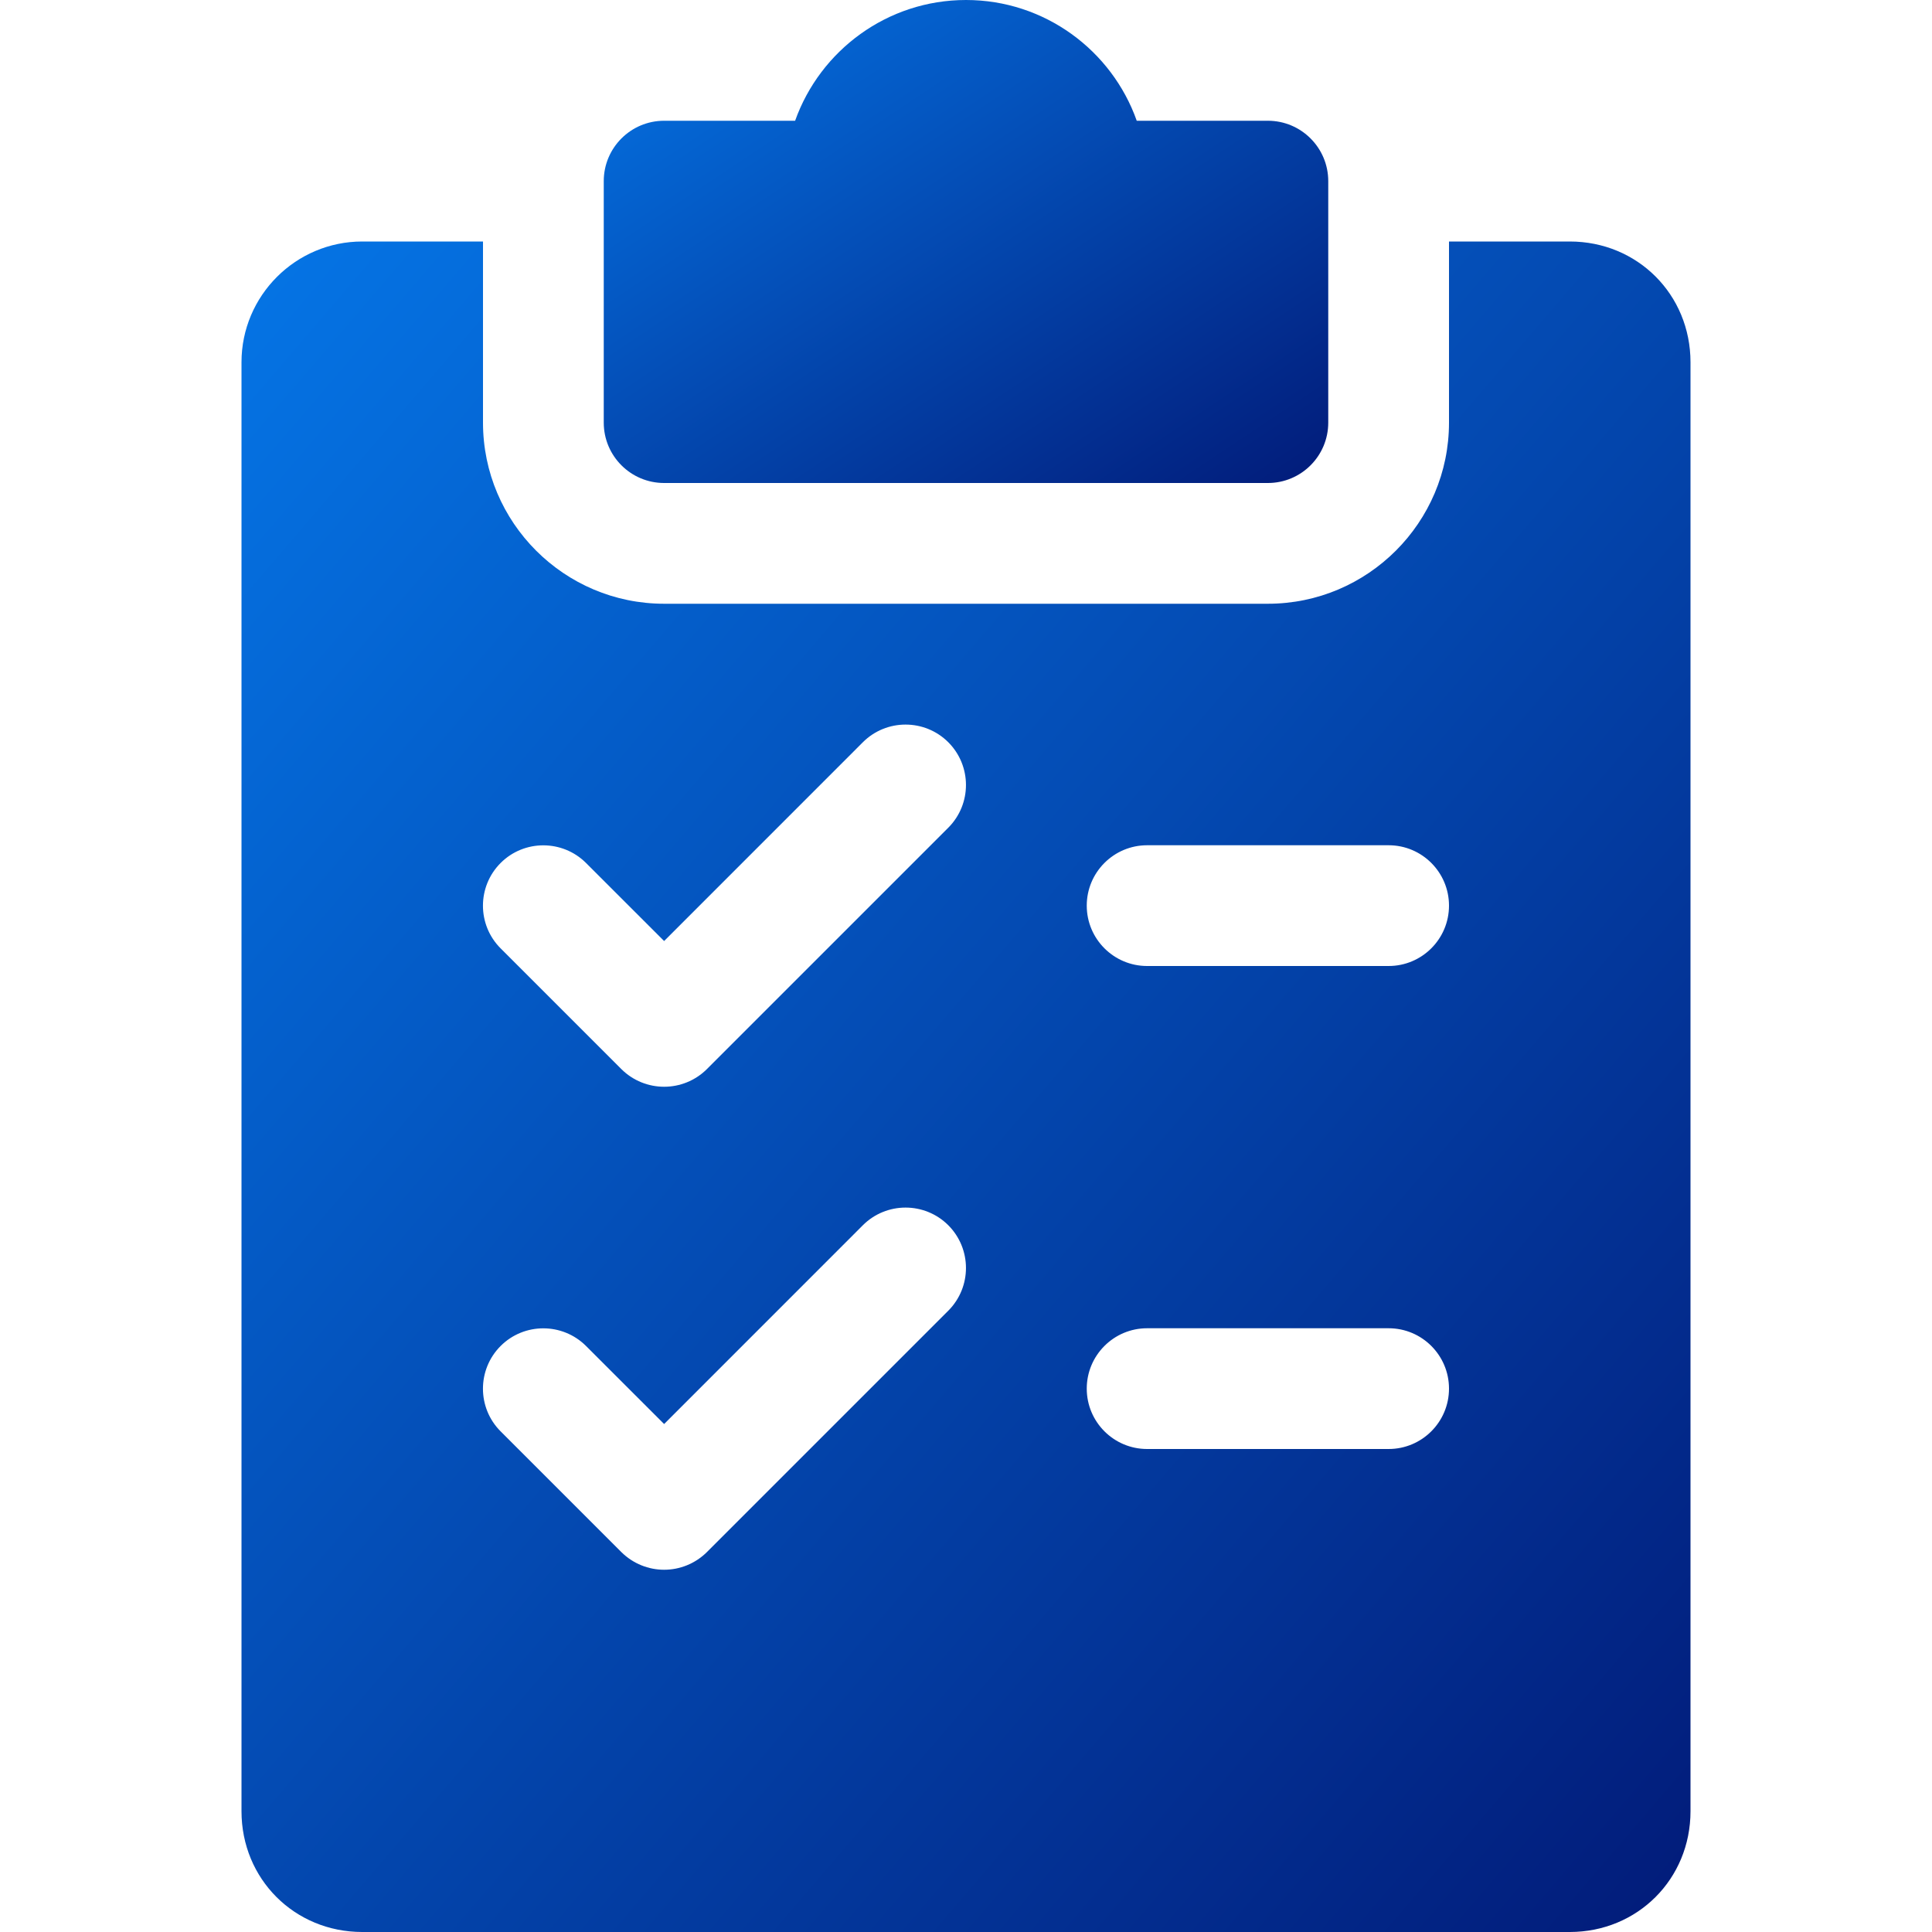 <svg width="40" height="40" viewBox="0 0 40 40" fill="none" xmlns="http://www.w3.org/2000/svg">
<path d="M26.25 2.5H23.535C23.02 1.045 21.63 0 20 0C18.37 0 16.98 1.045 16.462 2.5H13.75C13.06 2.5 12.5 3.06 12.5 3.75V8.75C12.5 9.44 13.06 10 13.75 10H26.25C26.94 10 27.5 9.44 27.5 8.75V3.75C27.5 3.06 26.94 2.5 26.25 2.5Z" fill="url(#paint0_linear)"/>
<path d="M32.5 5H30V8.75C30 10.818 28.317 12.5 26.25 12.5H13.75C11.682 12.5 10 10.818 10 8.75V5H7.5C6.122 5 5 6.122 5 7.5V37.5C5 38.903 6.098 40 7.5 40H32.5C33.903 40 35 38.903 35 37.5V7.5C35 6.098 33.903 5 32.5 5ZM19.635 27.135L14.635 32.135C14.39 32.377 14.07 32.5 13.75 32.5C13.43 32.5 13.11 32.377 12.865 32.135L10.365 29.635C9.877 29.148 9.877 28.355 10.365 27.867C10.852 27.38 11.645 27.38 12.133 27.867L13.75 29.483L17.865 25.367C18.352 24.88 19.145 24.88 19.633 25.367C20.12 25.855 20.122 26.645 19.635 27.135ZM19.635 17.135L14.635 22.135C14.39 22.378 14.07 22.5 13.75 22.5C13.43 22.5 13.11 22.378 12.865 22.135L10.365 19.635C9.877 19.148 9.877 18.355 10.365 17.867C10.852 17.38 11.645 17.38 12.133 17.867L13.75 19.483L17.865 15.367C18.352 14.88 19.145 14.88 19.633 15.367C20.12 15.855 20.122 16.645 19.635 17.135ZM28.75 30H23.75C23.06 30 22.5 29.44 22.5 28.75C22.5 28.06 23.06 27.5 23.75 27.5H28.75C29.44 27.5 30 28.06 30 28.75C30 29.44 29.44 30 28.75 30ZM28.75 20H23.75C23.06 20 22.5 19.44 22.5 18.75C22.5 18.06 23.06 17.5 23.75 17.5H28.75C29.44 17.5 30 18.06 30 18.75C30 19.44 29.44 20 28.75 20Z" fill="url(#paint1_linear)"/>
<defs>
<linearGradient id="paint0_linear" x1="12.5" y1="0" x2="21.731" y2="13.846" gradientUnits="userSpaceOnUse">
<stop stop-color="#0575E6"/>
<stop offset="1" stop-color="#021B79"/>
</linearGradient>
<linearGradient id="paint1_linear" x1="5" y1="5" x2="39.588" y2="34.647" gradientUnits="userSpaceOnUse">
<stop stop-color="#0575E6"/>
<stop offset="1" stop-color="#021B79"/>
</linearGradient>
</defs>
</svg>
